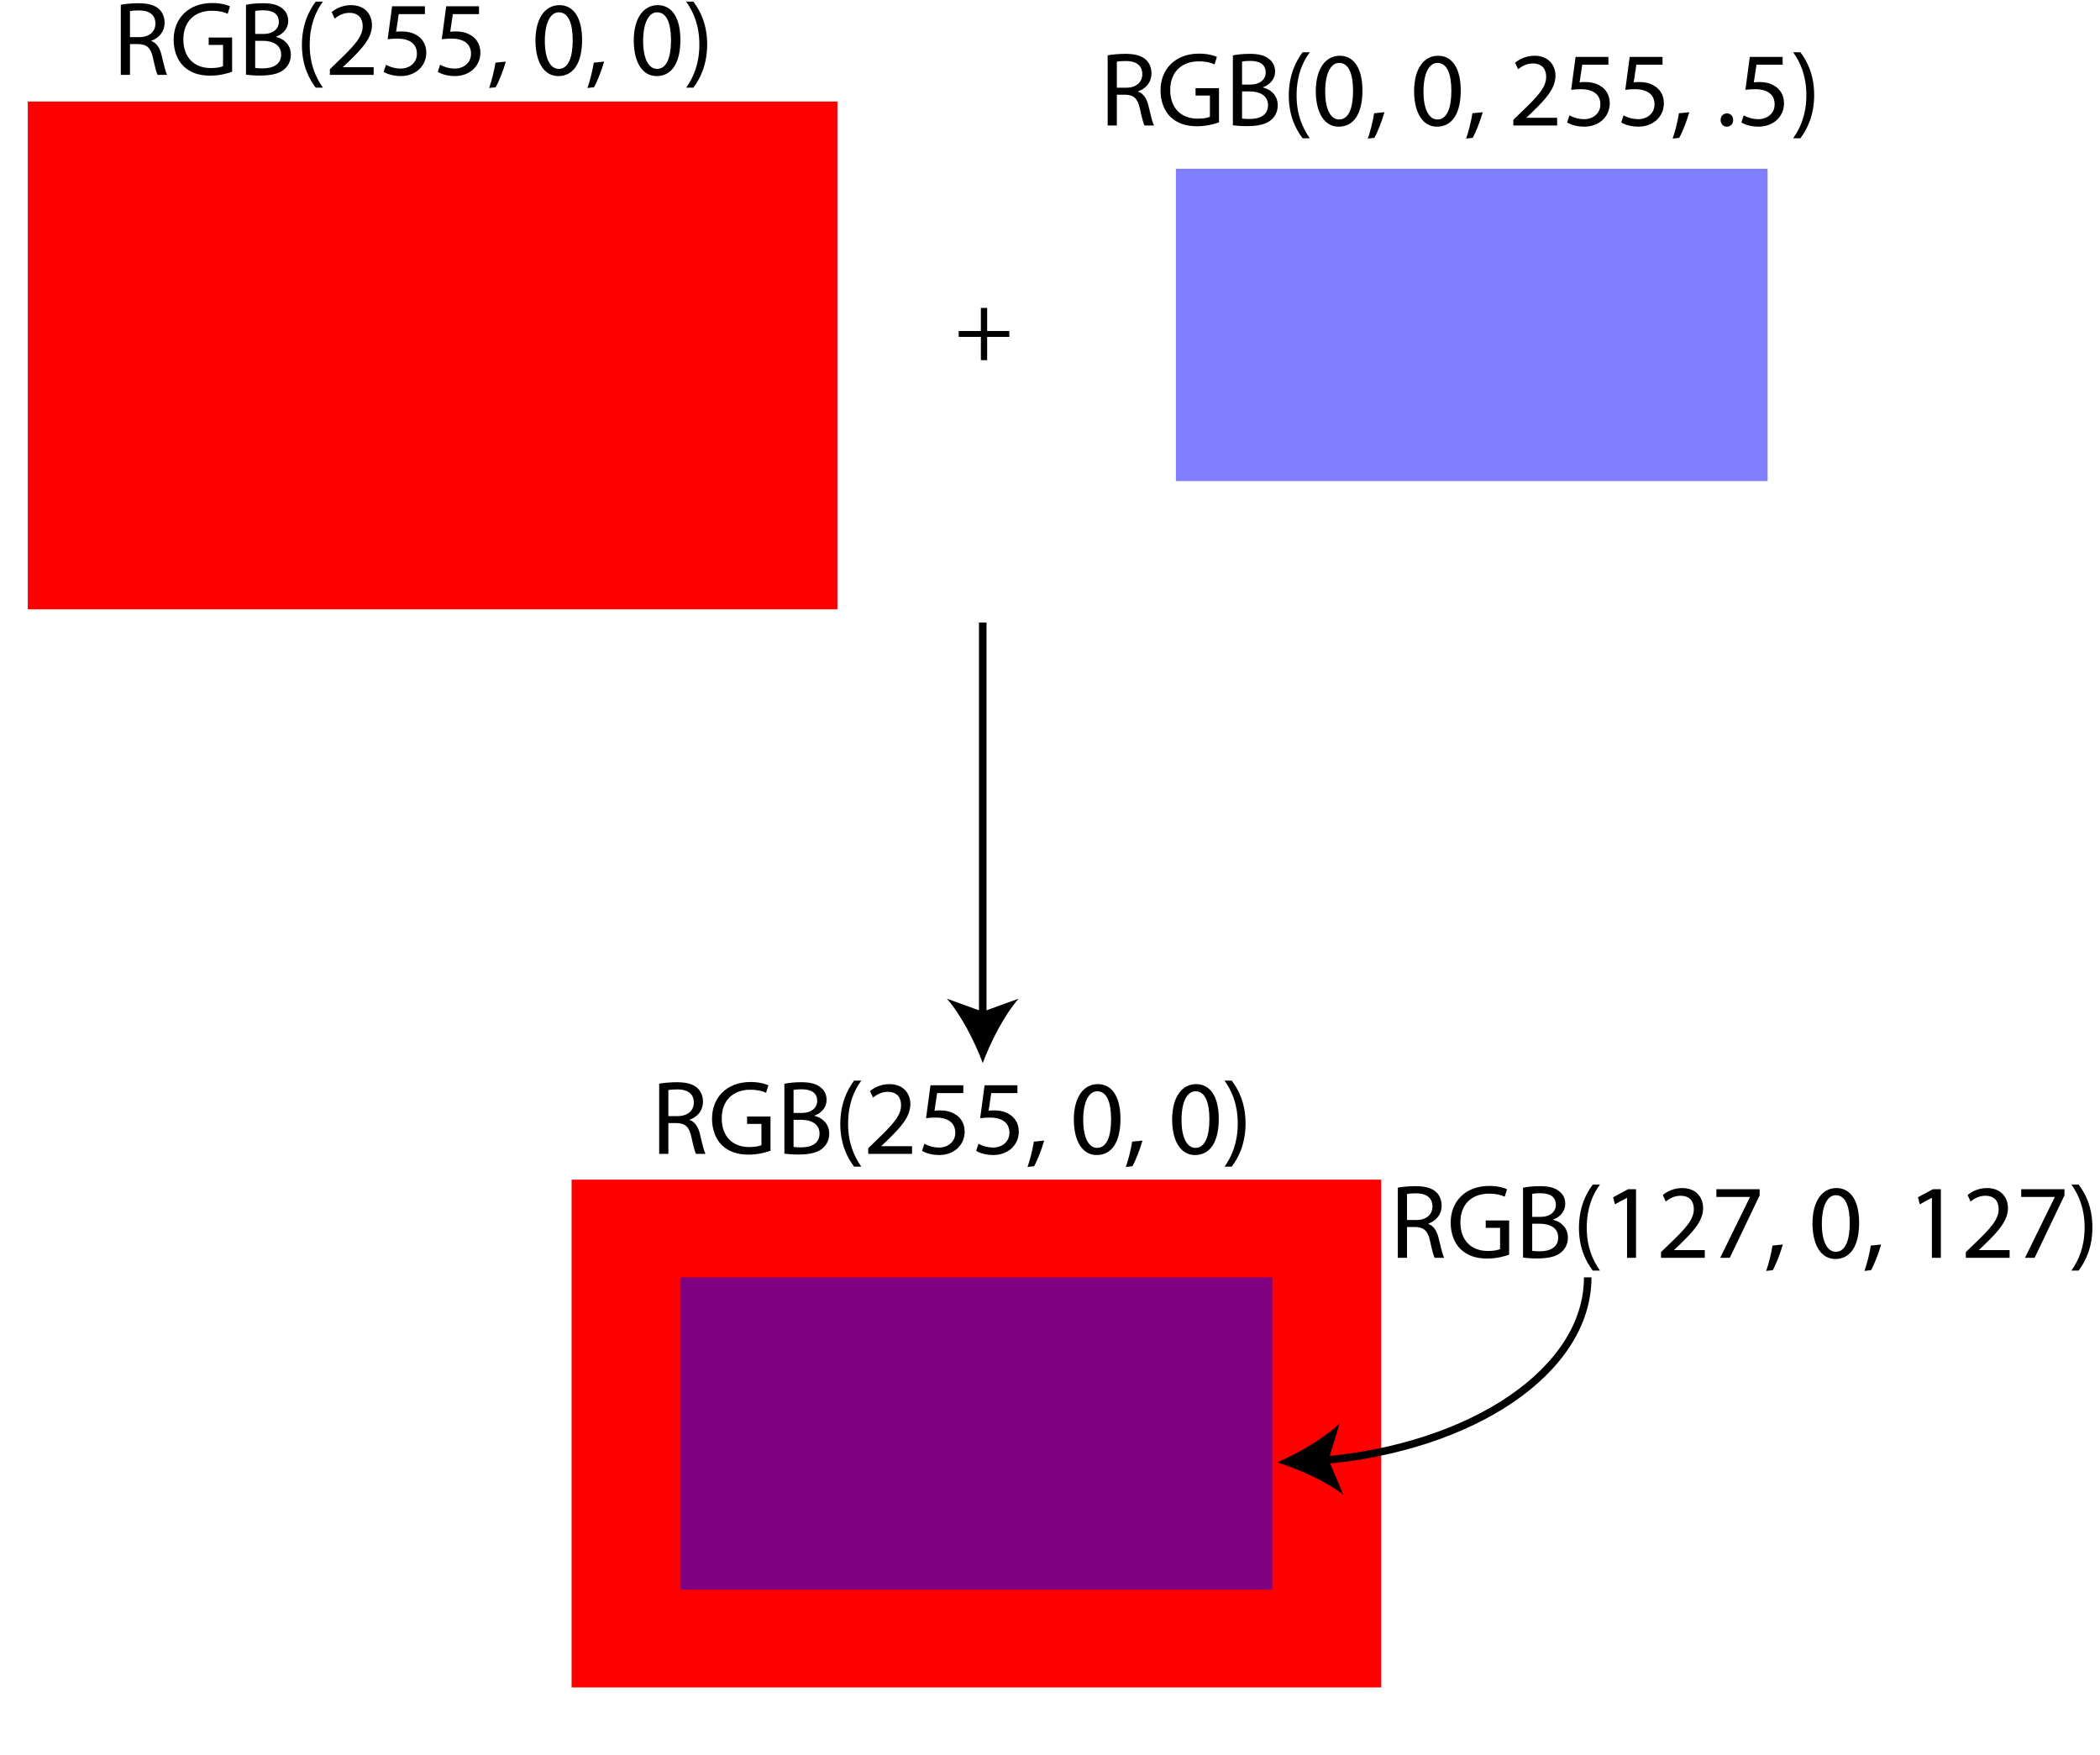 <?xml version="1.0" encoding="utf-8"?>
<!-- Generator: Adobe Illustrator 15.1.0, SVG Export Plug-In . SVG Version: 6.00 Build 0)  -->
<!DOCTYPE svg PUBLIC "-//W3C//DTD SVG 1.1//EN" "http://www.w3.org/Graphics/SVG/1.1/DTD/svg11.dtd">
<svg version="1.1" id="Layer_1" xmlns="http://www.w3.org/2000/svg" xmlns:xlink="http://www.w3.org/1999/xlink" x="0px" y="0px"
	 width="278.714px" height="232.931px" viewBox="0 0 278.714 232.931" enable-background="new 0 0 278.714 232.931"
	 xml:space="preserve">
<rect x="3.688" y="13.473" fill="#FF0000" width="107.456" height="67.382"/>
<g>
	<rect x="14.968" fill="none" width="82.896" height="10.047"/>
	<path d="M16.032,0.625c0.617-0.112,1.513-0.196,2.339-0.196c1.303,0,2.157,0.252,2.731,0.771c0.462,0.42,0.743,1.064,0.743,1.807
		c0,1.232-0.785,2.059-1.765,2.395v0.042c0.714,0.252,1.148,0.925,1.373,1.905c0.308,1.316,0.532,2.227,0.729,2.591h-1.261
		c-0.154-0.28-0.364-1.079-0.616-2.255c-0.28-1.303-0.798-1.793-1.905-1.835h-1.148v4.09h-1.219V0.625z M17.251,4.925h1.247
		c1.303,0,2.129-0.714,2.129-1.793c0-1.219-0.883-1.751-2.171-1.751c-0.588,0-0.995,0.042-1.205,0.098V4.925z"/>
	<path d="M30.806,9.52c-0.546,0.21-1.639,0.519-2.914,0.519c-1.429,0-2.605-0.364-3.53-1.247c-0.812-0.785-1.316-2.045-1.316-3.516
		c0-2.815,1.947-4.875,5.113-4.875c1.092,0,1.961,0.238,2.367,0.434L30.218,1.83c-0.504-0.238-1.135-0.406-2.087-0.406
		c-2.297,0-3.796,1.429-3.796,3.796c0,2.396,1.429,3.81,3.642,3.81c0.798,0,1.345-0.112,1.625-0.252V5.962h-1.905v-0.98h3.11V9.52z"
		/>
	<path d="M32.65,0.639c0.532-0.126,1.387-0.21,2.228-0.21c1.218,0,2.003,0.21,2.577,0.687c0.49,0.364,0.798,0.924,0.798,1.667
		c0,0.924-0.616,1.723-1.597,2.073v0.042c0.896,0.21,1.947,0.953,1.947,2.354c0,0.813-0.322,1.443-0.812,1.891
		c-0.645,0.602-1.709,0.882-3.25,0.882c-0.84,0-1.485-0.056-1.891-0.112V0.639z M33.869,4.505h1.106
		c1.275,0,2.031-0.686,2.031-1.597c0-1.093-0.826-1.541-2.059-1.541c-0.56,0-0.882,0.042-1.079,0.084V4.505z M33.869,9.016
		c0.252,0.042,0.588,0.056,1.022,0.056c1.261,0,2.423-0.462,2.423-1.835c0-1.274-1.106-1.821-2.437-1.821h-1.009V9.016z"/>
	<path d="M42.857,0.219c-1.022,1.387-1.751,3.194-1.751,5.743c0,2.493,0.771,4.272,1.751,5.673h-0.953
		c-0.882-1.163-1.835-2.956-1.835-5.687c0.014-2.746,0.953-4.552,1.835-5.729H42.857z"/>
	<path d="M43.78,9.94V9.184l0.966-0.938c2.326-2.213,3.39-3.39,3.39-4.763c0-0.924-0.435-1.779-1.793-1.779
		c-0.827,0-1.513,0.42-1.933,0.771l-0.392-0.869c0.616-0.518,1.527-0.924,2.563-0.924c1.961,0,2.788,1.345,2.788,2.647
		c0,1.681-1.219,3.04-3.138,4.888l-0.714,0.672v0.028h4.076V9.94H43.78z"/>
	<path d="M56.396,1.872h-3.474l-0.35,2.339c0.21-0.028,0.406-0.042,0.742-0.042c0.714,0,1.401,0.14,1.961,0.49
		c0.714,0.392,1.303,1.19,1.303,2.325c0,1.779-1.415,3.11-3.39,3.11c-0.995,0-1.821-0.28-2.269-0.561l0.308-0.938
		C51.606,8.819,52.348,9.1,53.188,9.1c1.149,0,2.157-0.756,2.143-1.975c0-1.177-0.798-2.003-2.605-2.003
		c-0.533,0-0.939,0.042-1.275,0.084l0.588-4.371h4.356V1.872z"/>
	<path d="M63.578,1.872h-3.474l-0.35,2.339c0.21-0.028,0.406-0.042,0.742-0.042c0.714,0,1.401,0.14,1.961,0.49
		c0.714,0.392,1.303,1.19,1.303,2.325c0,1.779-1.415,3.11-3.39,3.11c-0.995,0-1.821-0.28-2.269-0.561l0.308-0.938
		C58.788,8.819,59.53,9.1,60.37,9.1c1.149,0,2.157-0.756,2.143-1.975c0-1.177-0.798-2.003-2.605-2.003
		c-0.533,0-0.939,0.042-1.275,0.084l0.588-4.371h4.356V1.872z"/>
	<path d="M64.918,11.677c0.308-0.84,0.687-2.339,0.84-3.362l1.373-0.14c-0.336,1.191-0.953,2.746-1.345,3.404L64.918,11.677z"/>
	<path d="M77.256,5.29c0,3.096-1.163,4.805-3.166,4.805c-1.779,0-2.998-1.667-3.025-4.679c0-3.068,1.331-4.734,3.18-4.734
		C76.149,0.681,77.256,2.39,77.256,5.29z M72.311,5.43c0,2.367,0.729,3.712,1.849,3.712c1.247,0,1.849-1.471,1.849-3.796
		c0-2.241-0.56-3.712-1.849-3.712C73.095,1.633,72.311,2.95,72.311,5.43z"/>
	<path d="M77.966,11.677c0.308-0.84,0.687-2.339,0.84-3.362l1.373-0.14c-0.336,1.191-0.953,2.746-1.345,3.404L77.966,11.677z"/>
	<path d="M90.303,5.29c0,3.096-1.163,4.805-3.166,4.805c-1.779,0-2.998-1.667-3.025-4.679c0-3.068,1.331-4.734,3.18-4.734
		C89.196,0.681,90.303,2.39,90.303,5.29z M85.358,5.43c0,2.367,0.729,3.712,1.849,3.712c1.247,0,1.849-1.471,1.849-3.796
		c0-2.241-0.56-3.712-1.849-3.712C86.143,1.633,85.358,2.95,85.358,5.43z"/>
	<path d="M91.069,11.635c0.98-1.387,1.751-3.194,1.751-5.715c0-2.521-0.756-4.3-1.751-5.701h0.953
		c0.882,1.148,1.835,2.956,1.835,5.701c-0.014,2.745-0.953,4.538-1.835,5.715H91.069z"/>
</g>
<rect x="156.066" y="22.393" fill="#0000FF" fill-opacity="0.5" width="78.53" height="41.446"/>
<g>
	<rect x="145.947" y="6.715" fill="none" width="100.768" height="10.046"/>
	<path d="M147.011,7.34c0.616-0.112,1.513-0.196,2.34-0.196c1.303,0,2.156,0.252,2.731,0.771c0.462,0.42,0.742,1.064,0.742,1.807
		c0,1.232-0.784,2.059-1.766,2.395v0.042c0.715,0.252,1.149,0.925,1.373,1.905c0.309,1.316,0.532,2.227,0.729,2.591H151.9
		c-0.154-0.28-0.364-1.079-0.616-2.255c-0.28-1.303-0.799-1.793-1.905-1.835h-1.148v4.09h-1.219V7.34z M148.23,11.641h1.247
		c1.303,0,2.129-0.714,2.129-1.793c0-1.219-0.883-1.751-2.171-1.751c-0.589,0-0.995,0.042-1.205,0.098V11.641z"/>
	<path d="M161.786,16.235c-0.547,0.21-1.639,0.519-2.914,0.519c-1.429,0-2.605-0.364-3.529-1.247
		c-0.813-0.785-1.317-2.045-1.317-3.516c0-2.815,1.947-4.875,5.113-4.875c1.093,0,1.961,0.238,2.367,0.434l-0.309,0.995
		c-0.504-0.238-1.134-0.406-2.087-0.406c-2.297,0-3.796,1.429-3.796,3.796c0,2.396,1.429,3.81,3.642,3.81
		c0.799,0,1.345-0.112,1.625-0.252v-2.815h-1.905v-0.98h3.11V16.235z"/>
	<path d="M163.629,7.354c0.532-0.126,1.387-0.21,2.228-0.21c1.219,0,2.003,0.21,2.577,0.687c0.49,0.364,0.799,0.924,0.799,1.667
		c0,0.924-0.616,1.723-1.598,2.073v0.042c0.896,0.21,1.947,0.952,1.947,2.353c0,0.813-0.322,1.443-0.813,1.891
		c-0.645,0.602-1.709,0.882-3.249,0.882c-0.841,0-1.485-0.056-1.892-0.112V7.354z M164.848,11.22h1.106
		c1.274,0,2.031-0.686,2.031-1.597c0-1.093-0.826-1.541-2.059-1.541c-0.561,0-0.883,0.042-1.079,0.084V11.22z M164.848,15.731
		c0.252,0.042,0.588,0.056,1.022,0.056c1.261,0,2.424-0.462,2.424-1.835c0-1.274-1.107-1.821-2.438-1.821h-1.009V15.731z"/>
	<path d="M173.836,6.934c-1.022,1.387-1.751,3.194-1.751,5.743c0,2.493,0.771,4.272,1.751,5.673h-0.952
		c-0.883-1.163-1.835-2.956-1.835-5.687c0.014-2.746,0.952-4.552,1.835-5.729H173.836z"/>
	<path d="M180.824,12.005c0,3.096-1.162,4.805-3.165,4.805c-1.779,0-2.998-1.667-3.026-4.679c0-3.068,1.331-4.734,3.18-4.734
		C179.717,7.396,180.824,9.105,180.824,12.005z M175.879,12.145c0,2.367,0.729,3.712,1.849,3.712c1.247,0,1.85-1.471,1.85-3.796
		c0-2.241-0.561-3.712-1.85-3.712C176.664,8.349,175.879,9.666,175.879,12.145z"/>
	<path d="M181.535,18.392c0.308-0.84,0.686-2.339,0.84-3.362l1.373-0.14c-0.336,1.191-0.953,2.746-1.345,3.404L181.535,18.392z"/>
	<path d="M193.871,12.005c0,3.096-1.162,4.805-3.165,4.805c-1.779,0-2.998-1.667-3.026-4.679c0-3.068,1.331-4.734,3.18-4.734
		C192.764,7.396,193.871,9.105,193.871,12.005z M188.926,12.145c0,2.367,0.729,3.712,1.849,3.712c1.247,0,1.85-1.471,1.85-3.796
		c0-2.241-0.561-3.712-1.85-3.712C189.71,8.349,188.926,9.666,188.926,12.145z"/>
	<path d="M194.582,18.392c0.308-0.84,0.686-2.339,0.84-3.362l1.373-0.14c-0.336,1.191-0.953,2.746-1.345,3.404L194.582,18.392z"/>
	<path d="M200.852,16.655v-0.756l0.967-0.938c2.325-2.213,3.39-3.39,3.39-4.763c0-0.924-0.434-1.779-1.793-1.779
		c-0.826,0-1.513,0.42-1.933,0.771l-0.393-0.869c0.616-0.519,1.527-0.924,2.563-0.924c1.961,0,2.788,1.345,2.788,2.647
		c0,1.681-1.219,3.04-3.138,4.889l-0.715,0.672v0.028h4.076v1.022H200.852z"/>
	<path d="M213.469,8.587h-3.474l-0.351,2.339c0.21-0.028,0.406-0.042,0.742-0.042c0.715,0,1.401,0.14,1.961,0.49
		c0.715,0.392,1.303,1.19,1.303,2.325c0,1.779-1.414,3.11-3.39,3.11c-0.994,0-1.821-0.28-2.27-0.561l0.309-0.938
		c0.378,0.224,1.121,0.504,1.961,0.504c1.148,0,2.157-0.756,2.144-1.975c0-1.177-0.799-2.003-2.605-2.003
		c-0.532,0-0.938,0.042-1.274,0.084l0.588-4.371h4.356V8.587z"/>
	<path d="M220.651,8.587h-3.474l-0.351,2.339c0.21-0.028,0.406-0.042,0.742-0.042c0.715,0,1.401,0.14,1.961,0.49
		c0.715,0.392,1.303,1.19,1.303,2.325c0,1.779-1.414,3.11-3.39,3.11c-0.994,0-1.821-0.28-2.27-0.561l0.309-0.938
		c0.378,0.224,1.121,0.504,1.961,0.504c1.148,0,2.157-0.756,2.144-1.975c0-1.177-0.799-2.003-2.605-2.003
		c-0.532,0-0.938,0.042-1.274,0.084l0.588-4.371h4.356V8.587z"/>
	<path d="M221.992,18.392c0.308-0.84,0.686-2.339,0.84-3.362l1.373-0.14c-0.336,1.191-0.953,2.746-1.345,3.404L221.992,18.392z"/>
	<path d="M228.361,15.927c0-0.504,0.35-0.882,0.84-0.882c0.491,0,0.827,0.364,0.827,0.882c0,0.504-0.336,0.883-0.854,0.883
		C228.697,16.81,228.361,16.431,228.361,15.927z"/>
	<path d="M236.595,8.587h-3.474l-0.351,2.339c0.21-0.028,0.406-0.042,0.742-0.042c0.715,0,1.401,0.14,1.961,0.49
		c0.715,0.392,1.303,1.19,1.303,2.325c0,1.779-1.414,3.11-3.39,3.11c-0.994,0-1.821-0.28-2.27-0.561l0.309-0.938
		c0.378,0.224,1.12,0.504,1.961,0.504c1.148,0,2.157-0.756,2.144-1.975c0-1.177-0.799-2.003-2.605-2.003
		c-0.532,0-0.938,0.042-1.275,0.084l0.589-4.371h4.356V8.587z"/>
	<path d="M237.992,18.35c0.98-1.387,1.751-3.194,1.751-5.715c0-2.521-0.757-4.3-1.751-5.701h0.952
		c0.883,1.148,1.835,2.956,1.835,5.701c-0.014,2.745-0.952,4.538-1.835,5.715H237.992z"/>
</g>
<g>
	<path d="M131.017,40.861v3.063h2.945v0.782h-2.945v3.088h-0.834v-3.088h-2.945v-0.782h2.945v-3.063H131.017z"/>
</g>
<g>
	<g>
		<line fill="none" stroke="#000000" stroke-miterlimit="10" x1="130.431" y1="82.615" x2="130.431" y2="135.042"/>
		<g>
			<path d="M130.431,141.077c-1.054-2.84-2.852-6.363-4.756-8.548l4.756,1.721l4.755-1.721
				C133.282,134.713,131.484,138.237,130.431,141.077z"/>
		</g>
	</g>
</g>
<rect x="75.864" y="156.544" fill="#FF0000" width="107.457" height="67.383"/>
<g>
	<rect x="86.422" y="143.184" fill="none" width="86.34" height="10.046"/>
	<path d="M87.487,143.808c0.616-0.111,1.513-0.195,2.339-0.195c1.303,0,2.157,0.252,2.731,0.77c0.462,0.421,0.743,1.065,0.743,1.808
		c0,1.232-0.785,2.059-1.765,2.396v0.042c0.714,0.252,1.148,0.924,1.373,1.904c0.308,1.317,0.532,2.228,0.729,2.592h-1.261
		c-0.154-0.28-0.364-1.078-0.616-2.255c-0.28-1.303-0.798-1.793-1.905-1.835h-1.148v4.09h-1.219V143.808z M88.706,148.109h1.247
		c1.303,0,2.129-0.715,2.129-1.793c0-1.219-0.883-1.751-2.171-1.751c-0.588,0-0.995,0.042-1.205,0.098V148.109z"/>
	<path d="M102.261,152.704c-0.546,0.21-1.639,0.518-2.914,0.518c-1.429,0-2.605-0.364-3.53-1.246
		c-0.813-0.784-1.316-2.045-1.316-3.516c0-2.816,1.947-4.875,5.113-4.875c1.092,0,1.961,0.238,2.367,0.435l-0.308,0.994
		c-0.504-0.238-1.135-0.406-2.087-0.406c-2.297,0-3.796,1.429-3.796,3.796c0,2.396,1.429,3.811,3.642,3.811
		c0.798,0,1.345-0.112,1.625-0.253v-2.815h-1.905v-0.98h3.11V152.704z"/>
	<path d="M104.104,143.823c0.532-0.126,1.387-0.21,2.228-0.21c1.218,0,2.003,0.21,2.577,0.686c0.49,0.364,0.798,0.925,0.798,1.667
		c0,0.925-0.616,1.724-1.597,2.073v0.042c0.896,0.21,1.947,0.953,1.947,2.354c0,0.813-0.322,1.442-0.812,1.891
		c-0.645,0.603-1.709,0.883-3.25,0.883c-0.84,0-1.485-0.056-1.891-0.112V143.823z M105.323,147.689h1.106
		c1.275,0,2.031-0.687,2.031-1.598c0-1.092-0.827-1.54-2.059-1.54c-0.561,0-0.882,0.042-1.079,0.084V147.689z M105.323,152.199
		c0.252,0.042,0.588,0.057,1.022,0.057c1.261,0,2.423-0.463,2.423-1.835c0-1.275-1.106-1.821-2.437-1.821h-1.009V152.199z"/>
	<path d="M114.312,143.402c-1.022,1.387-1.751,3.194-1.751,5.743c0,2.494,0.771,4.272,1.751,5.674h-0.953
		c-0.882-1.163-1.835-2.956-1.835-5.688c0.014-2.745,0.953-4.553,1.835-5.729H114.312z"/>
	<path d="M115.234,153.124v-0.757l0.966-0.938c2.325-2.213,3.39-3.39,3.39-4.762c0-0.925-0.435-1.779-1.793-1.779
		c-0.827,0-1.513,0.42-1.933,0.771l-0.392-0.869c0.616-0.518,1.527-0.924,2.563-0.924c1.961,0,2.788,1.345,2.788,2.647
		c0,1.681-1.219,3.039-3.138,4.889l-0.714,0.672v0.028h4.076v1.022H115.234z"/>
	<path d="M127.851,145.055h-3.474l-0.35,2.339c0.21-0.027,0.406-0.042,0.742-0.042c0.715,0,1.401,0.141,1.961,0.49
		c0.714,0.393,1.303,1.191,1.303,2.325c0,1.779-1.415,3.11-3.39,3.11c-0.995,0-1.821-0.28-2.269-0.561l0.308-0.938
		c0.378,0.225,1.121,0.504,1.961,0.504c1.149,0,2.157-0.756,2.143-1.975c0-1.177-0.798-2.003-2.605-2.003
		c-0.533,0-0.938,0.042-1.275,0.084l0.588-4.37h4.356V145.055z"/>
	<path d="M135.033,145.055h-3.474l-0.35,2.339c0.21-0.027,0.406-0.042,0.742-0.042c0.715,0,1.401,0.141,1.961,0.49
		c0.714,0.393,1.303,1.191,1.303,2.325c0,1.779-1.415,3.11-3.39,3.11c-0.995,0-1.821-0.28-2.269-0.561l0.308-0.938
		c0.378,0.225,1.121,0.504,1.961,0.504c1.149,0,2.157-0.756,2.143-1.975c0-1.177-0.798-2.003-2.605-2.003
		c-0.533,0-0.938,0.042-1.275,0.084l0.588-4.37h4.356V145.055z"/>
	<path d="M136.373,154.861c0.308-0.841,0.687-2.34,0.84-3.362l1.373-0.14c-0.336,1.19-0.953,2.745-1.345,3.403L136.373,154.861z"/>
	<path d="M148.71,148.473c0,3.096-1.162,4.805-3.165,4.805c-1.779,0-2.998-1.667-3.026-4.679c0-3.067,1.331-4.734,3.18-4.734
		C147.604,143.865,148.71,145.574,148.71,148.473z M143.766,148.613c0,2.367,0.729,3.712,1.849,3.712c1.247,0,1.85-1.471,1.85-3.796
		c0-2.241-0.561-3.712-1.85-3.712C144.55,144.817,143.766,146.133,143.766,148.613z"/>
	<path d="M149.42,154.861c0.309-0.841,0.687-2.34,0.841-3.362l1.373-0.14c-0.336,1.19-0.953,2.745-1.345,3.403L149.42,154.861z"/>
	<path d="M161.757,148.473c0,3.096-1.162,4.805-3.165,4.805c-1.779,0-2.998-1.667-3.026-4.679c0-3.067,1.331-4.734,3.18-4.734
		C160.651,143.865,161.757,145.574,161.757,148.473z M156.813,148.613c0,2.367,0.729,3.712,1.849,3.712
		c1.247,0,1.85-1.471,1.85-3.796c0-2.241-0.561-3.712-1.85-3.712C157.597,144.817,156.813,146.133,156.813,148.613z"/>
	<path d="M162.524,154.819c0.98-1.387,1.751-3.194,1.751-5.716s-0.757-4.3-1.751-5.701h0.952c0.883,1.149,1.835,2.956,1.835,5.701
		c-0.014,2.746-0.952,4.539-1.835,5.716H162.524z"/>
</g>
<rect x="90.328" y="169.512" opacity="0.5" fill="#0000FF" width="78.529" height="41.446"/>
<g>
	<g>
		<path fill="none" stroke="#000000" stroke-miterlimit="10" d="M210.723,169.512c0,12.35-15.264,22.554-35.177,24.29"/>
		<g>
			<path d="M169.514,194.063c2.781-1.199,6.207-3.177,8.29-5.191l-1.472,4.838l1.964,4.66
				C176.016,196.581,172.405,194.967,169.514,194.063z"/>
		</g>
	</g>
</g>
<g>
	<rect x="184.457" y="156.976" fill="none" width="96.75" height="10.047"/>
	<path d="M185.521,157.6c0.616-0.111,1.513-0.195,2.34-0.195c1.302,0,2.156,0.252,2.731,0.771c0.462,0.42,0.742,1.064,0.742,1.807
		c0,1.232-0.784,2.059-1.766,2.396v0.042c0.715,0.252,1.149,0.924,1.373,1.904c0.309,1.317,0.532,2.228,0.729,2.592h-1.261
		c-0.154-0.28-0.364-1.078-0.616-2.255c-0.28-1.303-0.799-1.793-1.905-1.835h-1.148v4.09h-1.219V157.6z M186.74,161.901h1.247
		c1.303,0,2.129-0.715,2.129-1.793c0-1.219-0.883-1.751-2.171-1.751c-0.589,0-0.995,0.042-1.205,0.098V161.901z"/>
	<path d="M200.295,166.496c-0.547,0.21-1.639,0.518-2.914,0.518c-1.429,0-2.605-0.364-3.529-1.246
		c-0.813-0.784-1.317-2.045-1.317-3.516c0-2.816,1.947-4.875,5.113-4.875c1.093,0,1.961,0.238,2.367,0.435l-0.309,0.994
		c-0.504-0.238-1.134-0.406-2.087-0.406c-2.297,0-3.796,1.429-3.796,3.796c0,2.396,1.429,3.811,3.642,3.811
		c0.799,0,1.345-0.112,1.625-0.253v-2.815h-1.904v-0.98h3.109V166.496z"/>
	<path d="M202.139,157.615c0.532-0.126,1.387-0.21,2.228-0.21c1.219,0,2.003,0.21,2.577,0.686c0.49,0.364,0.799,0.925,0.799,1.667
		c0,0.925-0.617,1.724-1.598,2.073v0.042c0.896,0.21,1.947,0.953,1.947,2.354c0,0.813-0.322,1.442-0.813,1.891
		c-0.645,0.603-1.709,0.883-3.249,0.883c-0.841,0-1.485-0.056-1.892-0.112V157.615z M203.358,161.481h1.106
		c1.274,0,2.031-0.687,2.031-1.598c0-1.092-0.826-1.54-2.06-1.54c-0.56,0-0.882,0.042-1.078,0.084V161.481z M203.358,165.991
		c0.252,0.042,0.588,0.057,1.022,0.057c1.261,0,2.424-0.463,2.424-1.835c0-1.275-1.107-1.821-2.438-1.821h-1.009V165.991z"/>
	<path d="M212.346,157.194c-1.022,1.387-1.751,3.194-1.751,5.743c0,2.494,0.771,4.272,1.751,5.674h-0.952
		c-0.883-1.163-1.835-2.956-1.835-5.688c0.014-2.745,0.952-4.553,1.835-5.729H212.346z"/>
	<path d="M215.944,158.959h-0.028l-1.582,0.854l-0.238-0.938l1.989-1.064h1.05v9.104h-1.19V158.959z"/>
	<path d="M220.45,166.916v-0.757l0.967-0.938c2.325-2.213,3.39-3.39,3.39-4.762c0-0.925-0.434-1.779-1.793-1.779
		c-0.826,0-1.513,0.42-1.933,0.771l-0.393-0.869c0.616-0.518,1.527-0.924,2.563-0.924c1.961,0,2.788,1.345,2.788,2.647
		c0,1.681-1.219,3.039-3.138,4.889l-0.715,0.672v0.028h4.076v1.022H220.45z"/>
	<path d="M233.543,157.811v0.812l-3.965,8.293h-1.274l3.95-8.055v-0.027H227.8v-1.022H233.543z"/>
	<path d="M234.407,168.653c0.309-0.841,0.687-2.34,0.841-3.362l1.373-0.14c-0.336,1.19-0.953,2.745-1.345,3.403L234.407,168.653z"/>
	<path d="M246.744,162.265c0,3.096-1.162,4.805-3.165,4.805c-1.779,0-2.998-1.667-3.026-4.679c0-3.067,1.331-4.734,3.18-4.734
		C245.637,157.657,246.744,159.366,246.744,162.265z M241.799,162.405c0,2.367,0.729,3.712,1.849,3.712
		c1.247,0,1.85-1.471,1.85-3.796c0-2.241-0.561-3.712-1.85-3.712C242.583,158.609,241.799,159.925,241.799,162.405z"/>
	<path d="M247.454,168.653c0.309-0.841,0.687-2.34,0.841-3.362l1.373-0.14c-0.336,1.19-0.953,2.745-1.345,3.403L247.454,168.653z"/>
	<path d="M256.401,158.959h-0.028l-1.582,0.854l-0.238-0.938l1.989-1.064h1.05v9.104h-1.19V158.959z"/>
	<path d="M260.907,166.916v-0.757l0.967-0.938c2.325-2.213,3.39-3.39,3.39-4.762c0-0.925-0.434-1.779-1.793-1.779
		c-0.826,0-1.513,0.42-1.933,0.771l-0.393-0.869c0.616-0.518,1.527-0.924,2.563-0.924c1.961,0,2.788,1.345,2.788,2.647
		c0,1.681-1.219,3.039-3.138,4.889l-0.715,0.672v0.028h4.076v1.022H260.907z"/>
	<path d="M274,157.811v0.812l-3.965,8.293h-1.274l3.95-8.055v-0.027h-4.454v-1.022H274z"/>
	<path d="M274.92,168.611c0.98-1.387,1.751-3.194,1.751-5.716s-0.757-4.3-1.751-5.701h0.952c0.883,1.149,1.835,2.956,1.835,5.701
		c-0.014,2.746-0.952,4.539-1.835,5.716H274.92z"/>
</g>
</svg>
